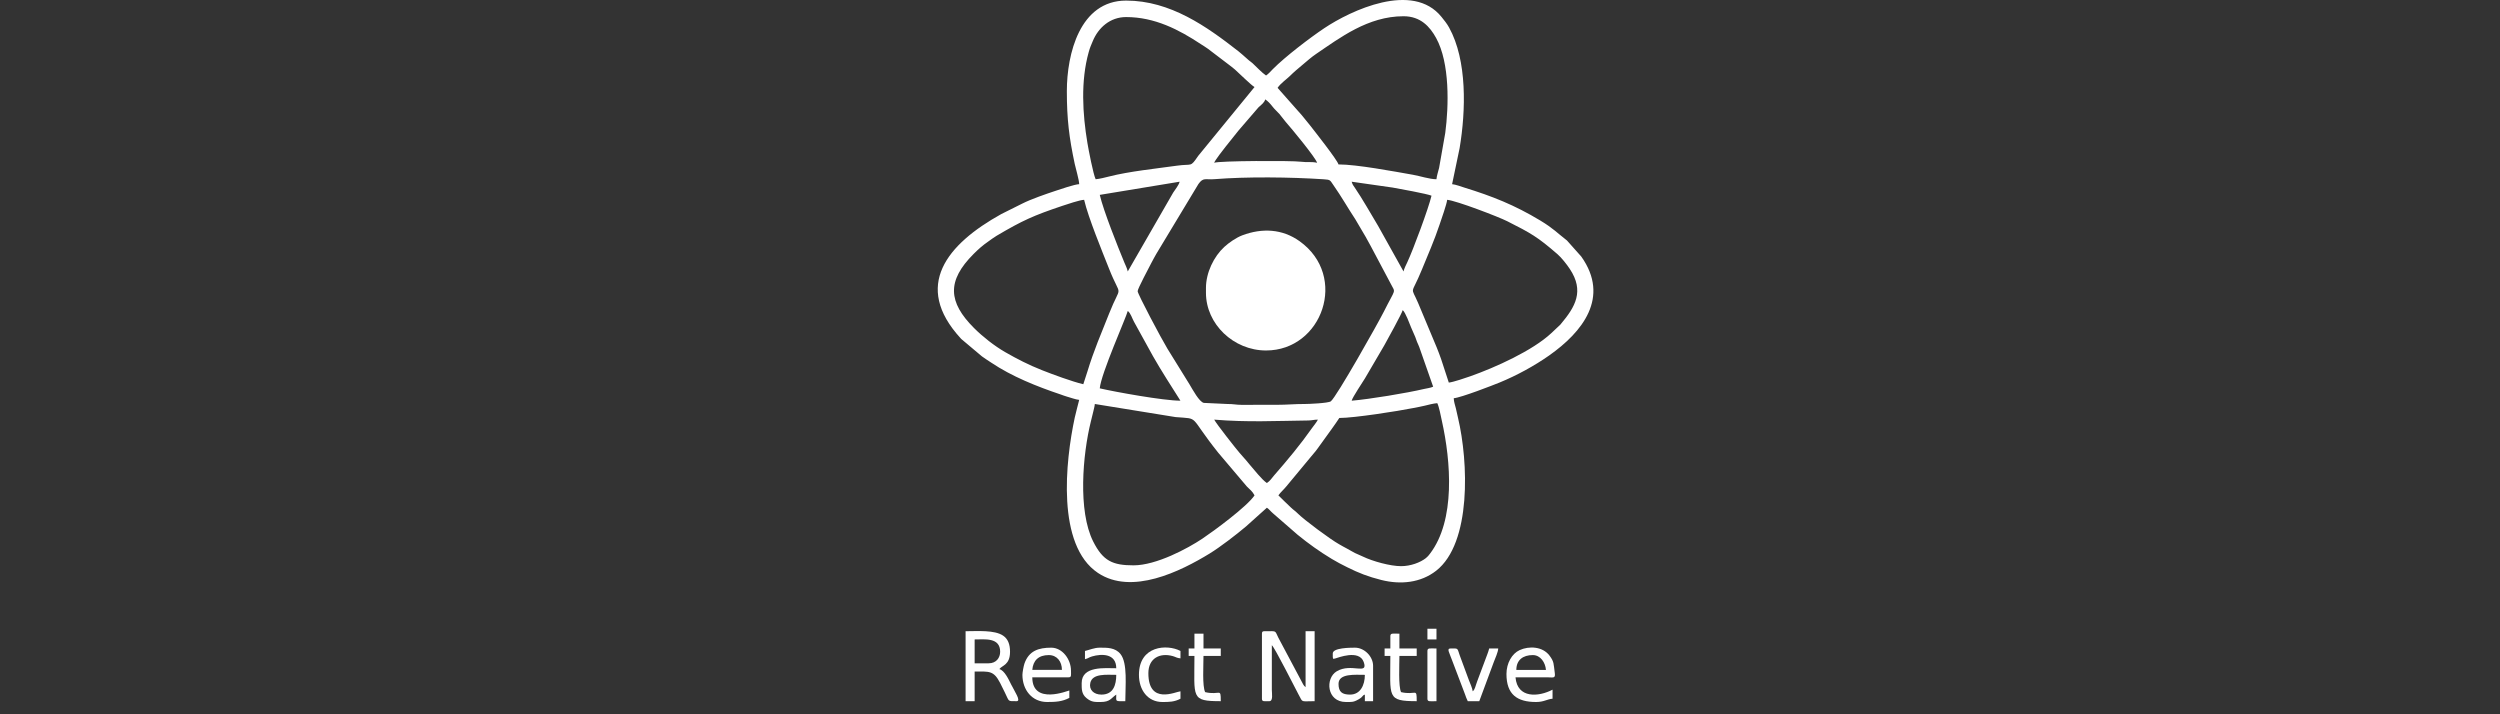 <svg width="161" height="46" viewBox="0 0 161 46" fill="none" xmlns="http://www.w3.org/2000/svg">
<rect x="0" y="0" width="161" height="46" fill="#333333" stroke="none"/>
<g clip-path="url(#clip0_3346_41667)">
<g clip-path="url(#clip1_3346_41667)">
<path fill-rule="evenodd" clip-rule="evenodd" d="M72.999 36.408C71.66 36.408 71.035 36.132 70.401 34.871C69.409 32.899 69.724 29.263 70.252 27.14C70.292 26.98 70.354 26.747 70.388 26.587C70.432 26.379 70.492 26.203 70.507 26.017L75.707 26.86C77.309 26.995 76.492 26.698 78.452 29.152L80.3 31.333C80.509 31.54 80.653 31.64 80.792 31.902C80.303 32.631 78.157 34.205 77.431 34.691C76.5 35.314 74.473 36.408 72.999 36.408ZM90.228 36.461C89.539 36.461 88.402 36.149 87.771 35.843C87.585 35.753 87.427 35.697 87.258 35.614C87.062 35.519 86.95 35.433 86.747 35.33C86.545 35.228 86.433 35.156 86.235 35.047C85.691 34.745 83.976 33.476 83.562 33.055C83.401 32.891 83.295 32.842 83.136 32.685C82.872 32.424 82.567 32.153 82.329 31.902C82.455 31.714 82.681 31.523 82.851 31.311L84.366 29.485C84.537 29.266 84.716 29.088 84.864 28.87L85.797 27.577C85.968 27.341 86.099 27.147 86.252 26.918C87.205 26.918 90.015 26.479 91.019 26.277C91.257 26.23 91.529 26.182 91.766 26.123C91.998 26.066 92.3 25.985 92.561 25.964C92.686 26.226 92.779 26.751 92.856 27.1C93.437 29.708 93.744 33.506 92.084 35.667C92.001 35.775 91.943 35.849 91.828 35.941C91.473 36.222 90.849 36.461 90.228 36.461L90.228 36.461ZM78.194 27.024C80.345 27.203 82.139 27.105 84.24 27.079C84.505 27.076 84.608 27.024 84.874 27.024C84.761 27.236 84.634 27.368 84.503 27.555C83.729 28.657 82.925 29.615 82.052 30.617C81.88 30.815 81.809 30.958 81.587 31.107C81.262 30.889 80.769 30.253 80.485 29.928C80.39 29.818 80.359 29.779 80.269 29.667L79.824 29.159C79.63 28.941 78.351 27.32 78.194 27.024H78.194ZM72.628 20.026C72.815 20.163 72.908 20.505 73.035 20.732L74.26 22.952C74.407 23.197 74.521 23.403 74.672 23.654C74.831 23.917 74.97 24.13 75.116 24.376L76.02 25.805C74.935 25.805 71.801 25.237 70.825 25.009C70.904 24.062 72.535 20.423 72.628 20.026V20.026ZM87.047 25.805C87.098 25.585 87.767 24.596 87.898 24.376L89.151 22.236C89.329 21.919 90.285 20.183 90.334 19.973C90.507 20.099 90.783 20.868 90.887 21.116C90.977 21.331 91.056 21.497 91.145 21.707C91.193 21.823 91.208 21.894 91.257 22.018C91.316 22.165 91.347 22.202 91.401 22.352L92.295 24.903C92.136 24.98 91.873 25.011 91.701 25.051C90.603 25.311 88.195 25.709 87.047 25.805H87.047ZM69.765 24.744C69.04 24.575 67.768 24.101 67.114 23.843C66.239 23.497 65.505 23.12 64.731 22.675C64.039 22.277 63.288 21.686 62.728 21.126C61.056 19.454 60.966 18.09 62.701 16.354C63.008 16.047 63.28 15.804 63.647 15.551C63.851 15.411 63.968 15.31 64.181 15.184C65.862 14.192 66.554 13.883 68.407 13.259C68.694 13.163 69.546 12.874 69.818 12.868C70.087 14.021 70.983 16.191 71.424 17.307C72.23 19.347 72.237 18.143 71.424 20.2C70.903 21.517 70.448 22.548 70.024 23.943L69.765 24.744V24.744ZM93.197 12.868C93.777 12.917 96.508 13.964 97.067 14.247C98.59 15.016 99.017 15.255 100.3 16.368C100.564 16.597 100.898 17.022 101.096 17.321C102.043 18.746 101.448 19.757 100.536 20.845C100.492 20.898 100.533 20.85 100.489 20.903L99.916 21.444C98.699 22.584 96.287 23.667 94.696 24.229C94.403 24.332 93.575 24.616 93.303 24.638L92.806 23.12C92.717 22.858 92.63 22.648 92.53 22.389L91.326 19.511C90.837 18.366 90.859 19.095 91.561 17.383C91.953 16.427 92.381 15.453 92.713 14.452C92.818 14.135 93.175 13.135 93.197 12.868L93.197 12.868ZM82.223 26.07L79.942 26.072C79.595 26.071 79.431 26.014 79.043 26.017L77.522 25.946C77.227 25.872 76.821 25.115 76.601 24.747L75.182 22.455C74.79 21.81 73.264 18.933 73.264 18.753C73.264 18.588 73.994 17.241 74.147 16.933C74.264 16.699 74.349 16.568 74.466 16.35L77.178 11.852C77.495 11.404 77.634 11.585 78.191 11.54C80.312 11.37 83.092 11.404 85.243 11.545C85.686 11.574 85.647 11.6 85.851 11.891C86.42 12.704 86.78 13.362 87.281 14.119L87.949 15.254C88.053 15.456 88.155 15.637 88.269 15.835L89.556 18.259C89.883 18.911 89.907 18.493 89.115 20.079C88.745 20.818 86.08 25.547 85.707 25.843C85.552 25.967 84.239 26.019 84.026 26.017C83.417 26.013 82.887 26.07 82.223 26.07V26.07ZM87.047 11.702L89.691 12.08C90.062 12.143 91.955 12.491 92.189 12.603C92.001 13.412 91.006 16.089 90.634 16.88C90.546 17.068 90.434 17.279 90.387 17.481L88.754 14.555C88.332 13.852 87.713 12.762 87.248 12.084C87.225 12.05 87.159 11.958 87.141 11.927C87.067 11.803 87.091 11.8 87.047 11.702ZM72.628 17.481C72.574 17.252 72.494 17.113 72.408 16.905C71.987 15.886 71.066 13.584 70.825 12.55L75.968 11.702C75.916 11.925 75.68 12.204 75.554 12.402L72.628 17.481ZM78.194 10.483C78.234 10.334 78.81 9.595 78.943 9.429C79.226 9.076 79.479 8.757 79.768 8.398L81.043 6.917C81.202 6.76 81.42 6.629 81.481 6.4C81.656 6.517 81.797 6.668 81.936 6.847C82.108 7.07 82.222 7.146 82.395 7.342C82.54 7.505 82.649 7.682 82.794 7.844C83.163 8.258 84.735 10.163 84.821 10.483C84.459 10.398 84.162 10.468 83.775 10.415C83.2 10.336 78.465 10.353 78.194 10.483L78.194 10.483ZM82.276 5.658C82.473 5.364 82.862 5.1 83.059 4.904C83.338 4.626 83.599 4.413 83.903 4.157C84.186 3.919 84.452 3.68 84.757 3.474C86.283 2.442 88.091 1.046 90.387 1.046C91.486 1.046 92.084 1.717 92.486 2.446C93.379 4.064 93.301 6.842 93.075 8.558L92.678 10.812C92.622 11.046 92.527 11.314 92.507 11.543C92.072 11.543 91.459 11.338 90.993 11.255C89.747 11.036 87.38 10.589 86.199 10.589C86.121 10.296 84.632 8.413 84.344 8.044C84.178 7.831 84.02 7.655 83.844 7.43L82.276 5.658L82.276 5.658ZM70.56 11.543C70.405 11.22 70.101 9.64 70.03 9.211C69.716 7.335 69.589 5.219 70.113 3.355C70.204 3.031 70.253 2.943 70.37 2.658C70.732 1.78 71.492 1.099 72.522 1.099C74.364 1.099 75.927 1.909 77.345 2.849C77.506 2.955 77.622 3.019 77.793 3.143L79.118 4.151C79.264 4.266 79.401 4.362 79.532 4.479C79.84 4.752 80.583 5.495 80.792 5.605L77.165 10.037C76.634 10.809 76.807 10.527 75.785 10.671C74.459 10.858 72.716 11.036 71.44 11.363C71.191 11.427 70.803 11.523 70.56 11.543V11.543ZM81.534 4.863C81.268 4.685 80.894 4.285 80.673 4.08C80.565 3.98 80.542 3.982 80.436 3.893L79.985 3.496C79.881 3.406 79.873 3.395 79.754 3.302C77.711 1.705 75.37 0.038 72.522 0.038C69.538 0.038 68.705 3.485 68.705 5.87C68.705 7.681 68.853 8.862 69.213 10.557C69.282 10.877 69.494 11.58 69.5 11.861C69.212 11.868 68.275 12.19 67.969 12.292C67.371 12.491 66.396 12.825 65.824 13.116L64.481 13.787C60.986 15.727 58.772 18.408 61.861 21.781C61.868 21.789 61.879 21.801 61.886 21.809C61.893 21.817 61.904 21.828 61.912 21.836L63.236 22.95C63.436 23.097 63.628 23.215 63.838 23.355C65.165 24.246 66.764 24.886 68.309 25.405C68.469 25.459 68.538 25.494 68.704 25.54C68.918 25.599 69.285 25.734 69.5 25.752C69.41 26.136 69.3 26.493 69.213 26.897C68.611 29.71 68.028 35.109 70.708 36.897C72.885 38.35 76.019 36.8 77.907 35.644C78.575 35.234 79.617 34.433 80.246 33.901L81.587 32.697C81.75 32.806 81.819 32.923 81.974 33.053L83.561 34.434C84.26 35.006 84.986 35.525 85.765 35.994C86.111 36.203 86.388 36.344 86.764 36.532C87.5 36.9 88.108 37.138 88.965 37.353C90.207 37.663 91.491 37.533 92.486 36.758C94.772 34.977 94.566 29.734 93.896 26.908C93.845 26.689 93.815 26.526 93.759 26.303C93.705 26.087 93.626 25.869 93.621 25.646C94.099 25.606 96.157 24.805 96.582 24.631C97.663 24.188 98.82 23.559 99.771 22.889C101.899 21.388 103.7 19.158 101.838 16.527L100.914 15.489C100.285 15.003 100.042 14.712 99.185 14.196C97.523 13.197 96.112 12.639 94.303 12.08C94.093 12.015 93.734 11.879 93.515 11.861L94 9.536C94.402 7.129 94.496 3.892 93.32 1.77C93.176 1.511 93.01 1.311 92.834 1.091C90.982 -1.213 86.989 0.673 85.276 1.82C84.374 2.424 82.76 3.653 81.971 4.452C81.821 4.603 81.703 4.749 81.534 4.863L81.534 4.863Z" fill="white"/>
<path fill-rule="evenodd" clip-rule="evenodd" d="M77.664 18.541V18.86C77.664 20.866 79.438 22.571 81.534 22.571C85.153 22.571 86.851 17.795 83.694 15.534C82.584 14.739 81.282 14.673 80.003 15.155C79.615 15.302 79.15 15.621 78.843 15.903C78.171 16.52 77.664 17.561 77.664 18.541L77.664 18.541Z" fill="white"/>
<path fill-rule="evenodd" clip-rule="evenodd" d="M81.269 40.809V44.997C81.269 45.203 81.406 45.156 81.747 45.156C82.002 45.156 81.906 44.657 81.906 44.414V41.551C82.084 41.682 83.465 44.435 83.638 44.749C83.924 45.267 83.738 45.156 84.662 45.156V40.65H84.079V44.255C83.942 44.154 83.892 44.007 83.802 43.843L82.329 41.074C82.076 40.582 82.273 40.65 81.429 40.65C81.306 40.65 81.269 40.687 81.269 40.809V40.809Z" fill="white"/>
<path fill-rule="evenodd" clip-rule="evenodd" d="M63.668 42.717H62.767V41.18C63.42 41.18 64.41 41.034 64.41 41.975C64.41 42.35 64.168 42.717 63.668 42.717V42.717ZM62.184 45.156H62.767V43.248C63.702 43.248 63.985 43.163 64.411 43.989C64.514 44.189 64.602 44.373 64.71 44.591C65.015 45.199 64.863 45.156 65.47 45.156C65.777 45.156 65.352 44.55 65.117 44.078C64.957 43.757 64.694 43.178 64.357 43.089C64.534 42.847 65.046 42.828 65.046 41.975C65.046 41.482 64.907 41.144 64.601 40.936C64.047 40.558 62.931 40.65 62.184 40.65V45.156L62.184 45.156Z" fill="white"/>
<path fill-rule="evenodd" clip-rule="evenodd" d="M67.54 42.187C68.073 42.187 68.388 42.607 68.388 43.141H66.48C66.53 42.534 66.883 42.187 67.54 42.187ZM65.844 43.459C65.844 44.434 66.467 45.209 67.434 45.209C67.972 45.209 68.407 45.187 68.865 44.944V44.467C68.789 44.473 66.48 45.43 66.48 43.619H68.812C69.013 43.619 68.972 43.495 68.972 43.194C68.972 42.457 68.416 41.71 67.699 41.71C66.883 41.71 66.26 41.91 65.972 42.74C65.924 42.879 65.844 43.306 65.844 43.459Z" fill="white"/>
<path fill-rule="evenodd" clip-rule="evenodd" d="M98.712 42.187C99.208 42.187 99.52 42.664 99.56 43.142H97.652C97.652 42.507 98.077 42.187 98.712 42.187ZM97.016 43.407C97.016 44.722 97.701 45.209 98.924 45.209C99.43 45.209 99.622 45.028 99.984 44.997V44.414C99.093 44.886 97.713 44.997 97.599 43.619L99.722 43.622C100.052 43.627 100.177 43.687 100.127 43.329C100.045 42.736 100.092 42.628 99.79 42.223C99.344 41.625 98.465 41.59 97.862 41.868C97.365 42.097 97.016 42.713 97.016 43.407V43.407Z" fill="white"/>
<path fill-rule="evenodd" clip-rule="evenodd" d="M70.933 44.732C70.433 44.732 70.112 44.414 70.218 43.968C70.363 43.357 71.265 43.46 71.887 43.46C71.887 44.114 71.697 44.732 70.933 44.732ZM69.872 41.922V42.452C70.076 42.405 70.112 42.336 70.329 42.273C70.952 42.091 71.887 42.079 71.887 43.035C71.174 43.035 69.66 42.868 69.66 43.99C69.66 44.367 69.645 44.689 69.968 44.955C70.291 45.222 70.493 45.209 70.88 45.209C71.501 45.209 71.547 44.959 71.887 44.732C71.887 45.204 71.791 45.156 72.47 45.156C72.47 44.169 72.628 42.711 72.162 42.124C71.82 41.694 71.287 41.71 70.826 41.71C70.472 41.71 70.167 41.853 69.872 41.922H69.872Z" fill="white"/>
<path fill-rule="evenodd" clip-rule="evenodd" d="M86.943 44.732C86.433 44.732 86.201 44.56 86.201 44.043C86.201 43.352 87.27 43.46 87.897 43.46C87.897 44.129 87.602 44.732 86.943 44.732ZM85.83 42.081C85.83 42.47 85.819 42.447 85.987 42.406C86.144 42.368 87.529 41.801 87.824 42.635C88.132 43.51 87.029 42.668 86.081 43.234C85.334 43.681 85.432 45.209 86.678 45.209C87.034 45.209 87.158 45.229 87.472 45.05C87.84 44.84 87.686 44.808 87.897 44.732V45.156H88.427V42.876C88.427 42.28 87.868 41.71 87.261 41.71C86.941 41.71 85.83 41.718 85.83 42.081L85.83 42.081Z" fill="white"/>
<path fill-rule="evenodd" clip-rule="evenodd" d="M94.524 45.156H95.266L96.198 42.642C96.284 42.416 96.48 41.985 96.485 41.763H95.902C95.847 42 95.746 42.219 95.657 42.473L95.137 43.861C95.008 44.2 94.99 44.411 94.842 44.52C94.827 44.337 94.671 43.993 94.599 43.808L94.084 42.415C93.801 41.691 93.994 41.763 93.41 41.763C93.152 41.763 93.333 42.016 93.51 42.512L94.342 44.701C94.417 44.898 94.438 44.993 94.524 45.156H94.524Z" fill="white"/>
<path fill-rule="evenodd" clip-rule="evenodd" d="M76.922 41.763H76.551V42.24H76.922C76.922 44.946 76.674 45.156 78.618 45.156C78.618 44.258 78.579 44.799 77.611 44.573C77.421 44.177 77.505 42.856 77.505 42.24H78.618V41.763H77.505V40.809H76.922V41.763Z" fill="white"/>
<path fill-rule="evenodd" clip-rule="evenodd" d="M89.539 40.968V41.763H89.168V42.24H89.539C89.539 44.903 89.29 45.156 91.236 45.156C91.236 44.257 91.197 44.798 90.228 44.573C90.049 44.198 90.122 42.781 90.122 42.24H91.236V41.763H90.122V40.809C89.705 40.809 89.539 40.751 89.539 40.968V40.968Z" fill="white"/>
<path fill-rule="evenodd" clip-rule="evenodd" d="M74.856 45.209C75.292 45.209 75.63 45.205 76.023 44.997V44.52C75.707 44.546 73.955 45.414 73.955 43.354C73.955 42.391 74.694 42.019 75.532 42.254C75.703 42.301 75.791 42.38 76.023 42.399V41.922C75.166 41.469 73.348 41.571 73.348 43.46C73.348 44.432 73.912 45.209 74.856 45.209V45.209Z" fill="white"/>
<path fill-rule="evenodd" clip-rule="evenodd" d="M91.926 41.922V44.997C91.926 45.214 92.092 45.156 92.509 45.156V41.763C92.092 41.763 91.926 41.706 91.926 41.922V41.922Z" fill="white"/>
<path fill-rule="evenodd" clip-rule="evenodd" d="M91.926 41.18H92.509V40.491H91.926V41.18Z" fill="white"/>
</g>
</g>
<defs>
<clipPath id="clip0_3346_41667">
<rect width="161" height="45.21" fill="white"/>
</clipPath>
<clipPath id="clip1_3346_41667">
<rect width="42.224" height="45.21" fill="white" transform="translate(60.387)"/>
</clipPath>
</defs>
</svg>
